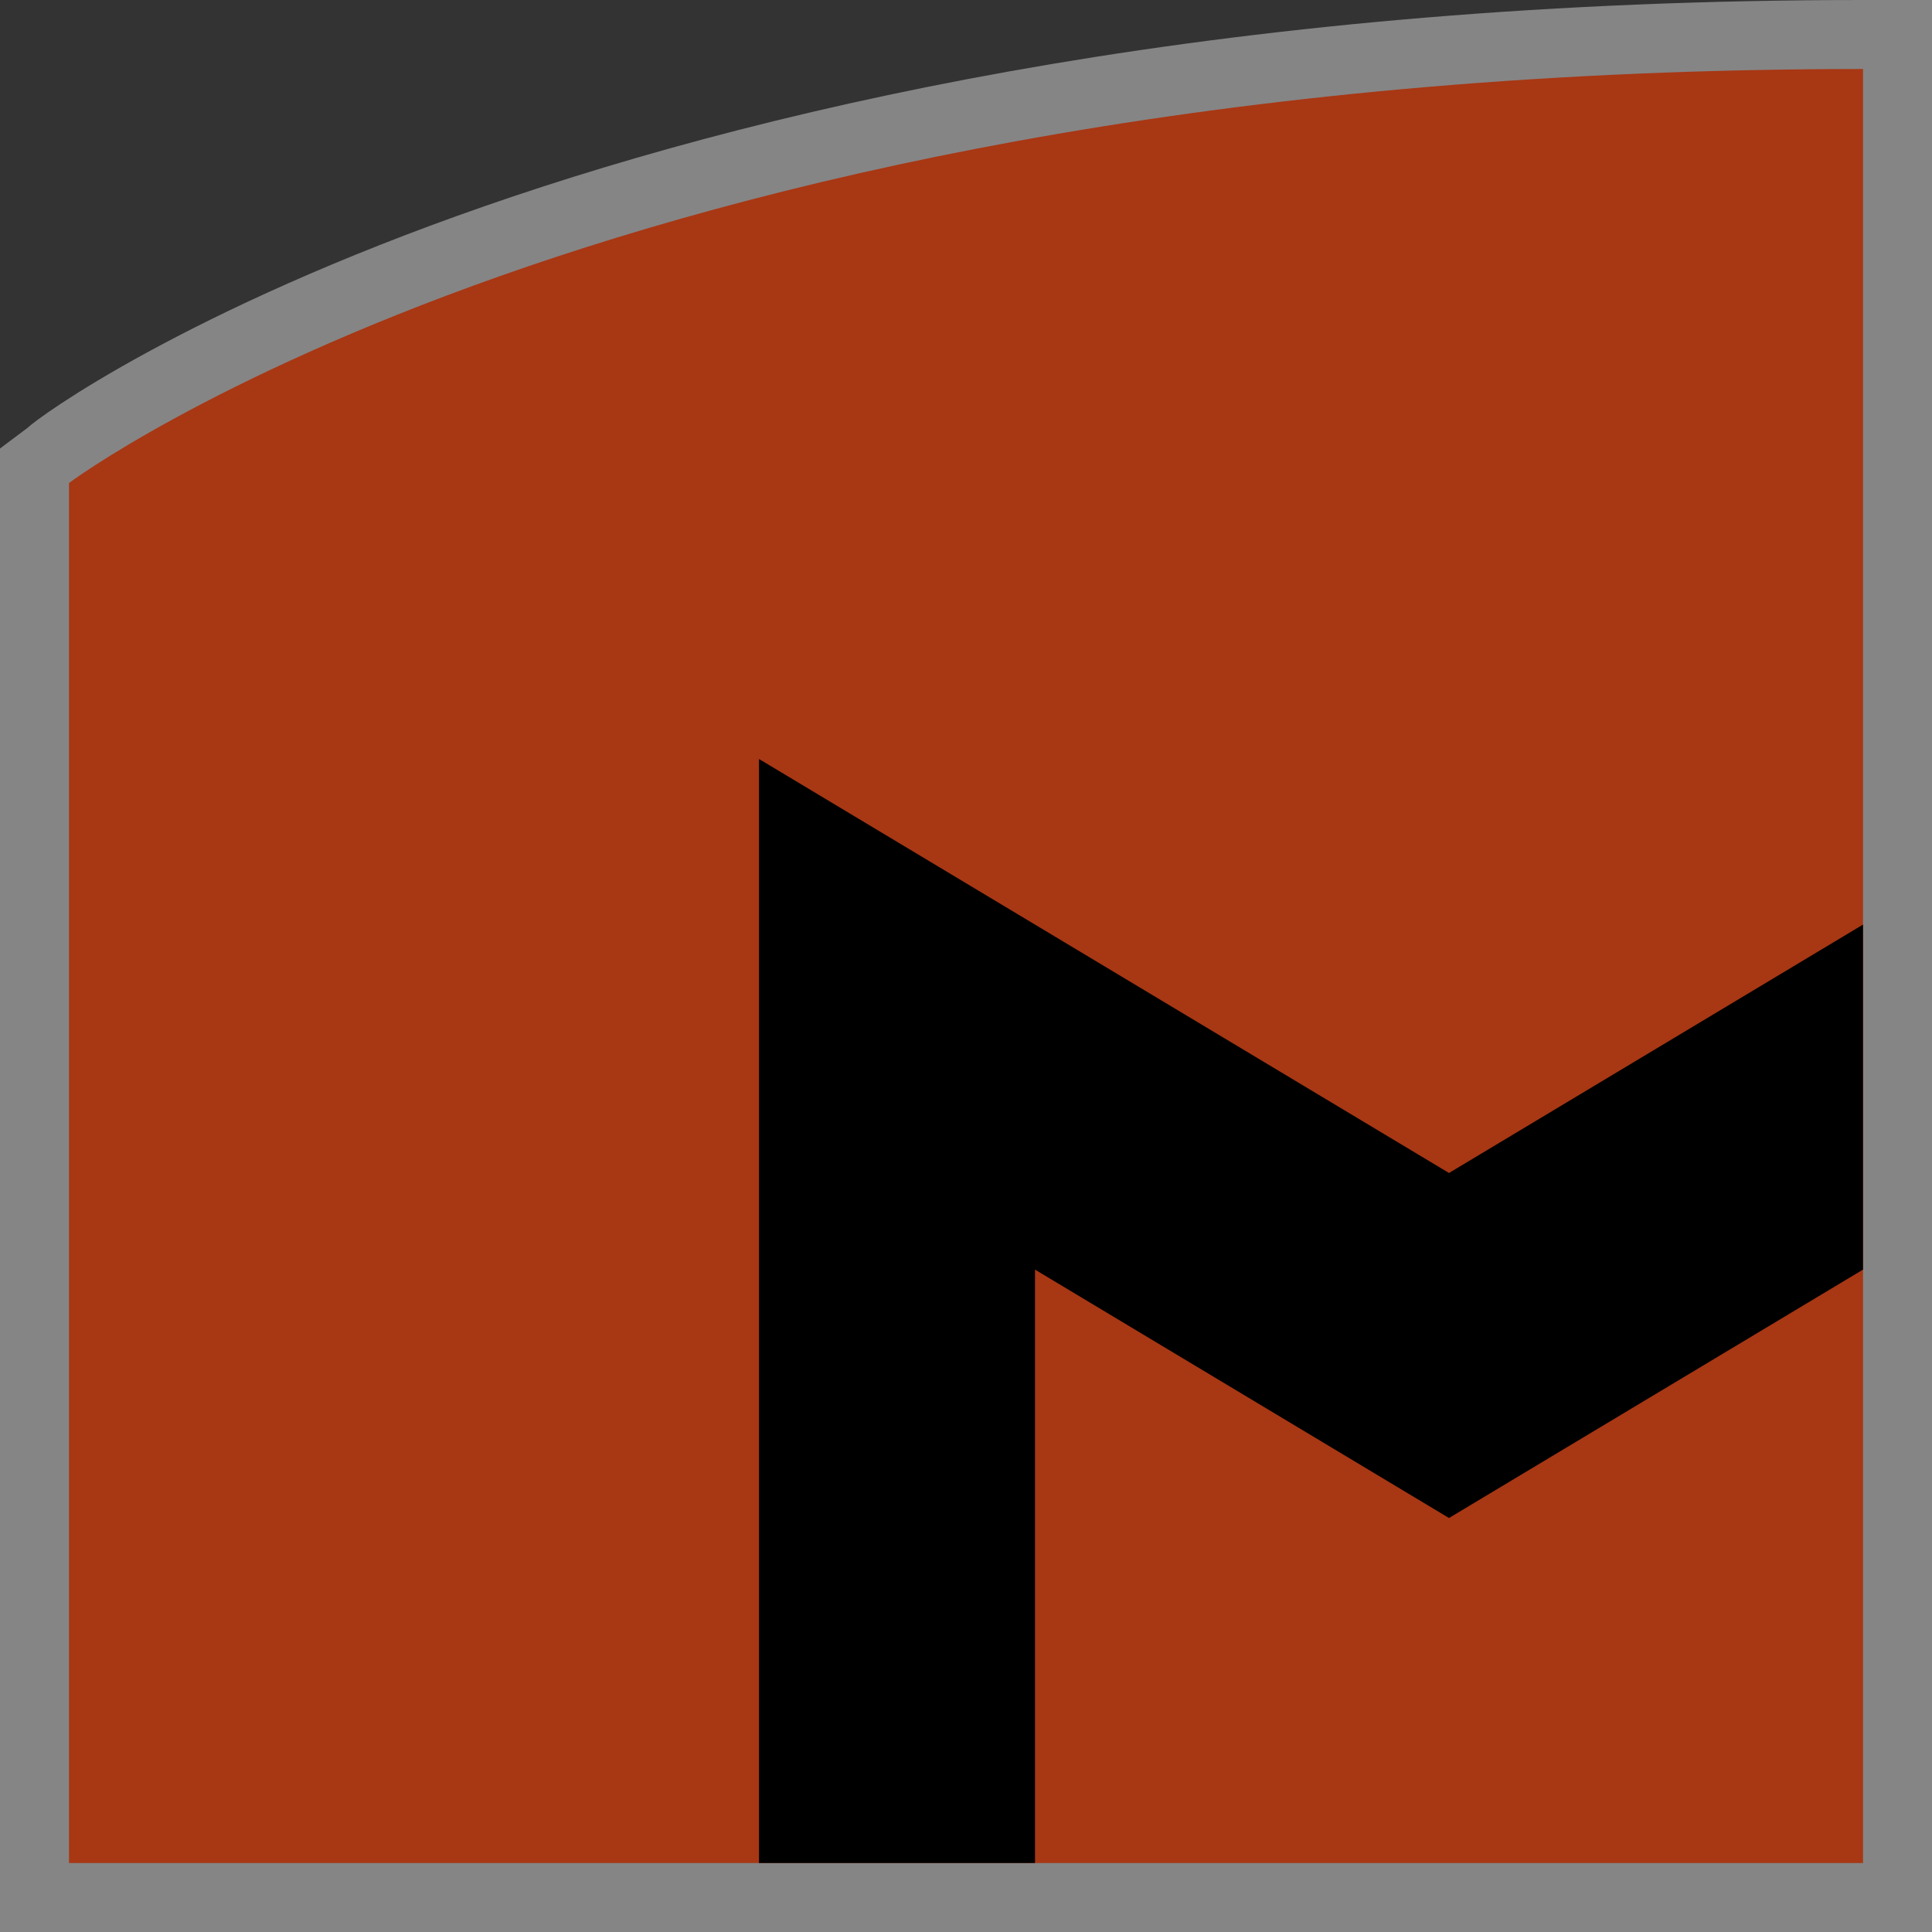 <svg width="28" height="28" viewBox="0 0 28 28">
  <rect x="0" y="0" width="28" height="28" fill="#333333" stroke="none"/>
  <g fill="none">
    <path fill="#FFF" d="M0.4,6.2 L0,6.5 L0,7 L0,27 L0,28 L1,28 L27,28 L28,28 L28,27 L28,1 L28,0 L27,0 C8.9,0 0.7,5.9 0.4,6.2 Z" opacity=".4"/>
    <path fill="#A83714" d="M1,7 C1,7 9,1 27,1 L27,27 L1,27 L1,7 Z"/>
    <path fill="#000" d="M15,18.4 L15,27 L11,27 L11,11 L21,17 L27,13.4 L27,18.4 L21,22 L15,18.4 Z"/>
  </g>
</svg>
